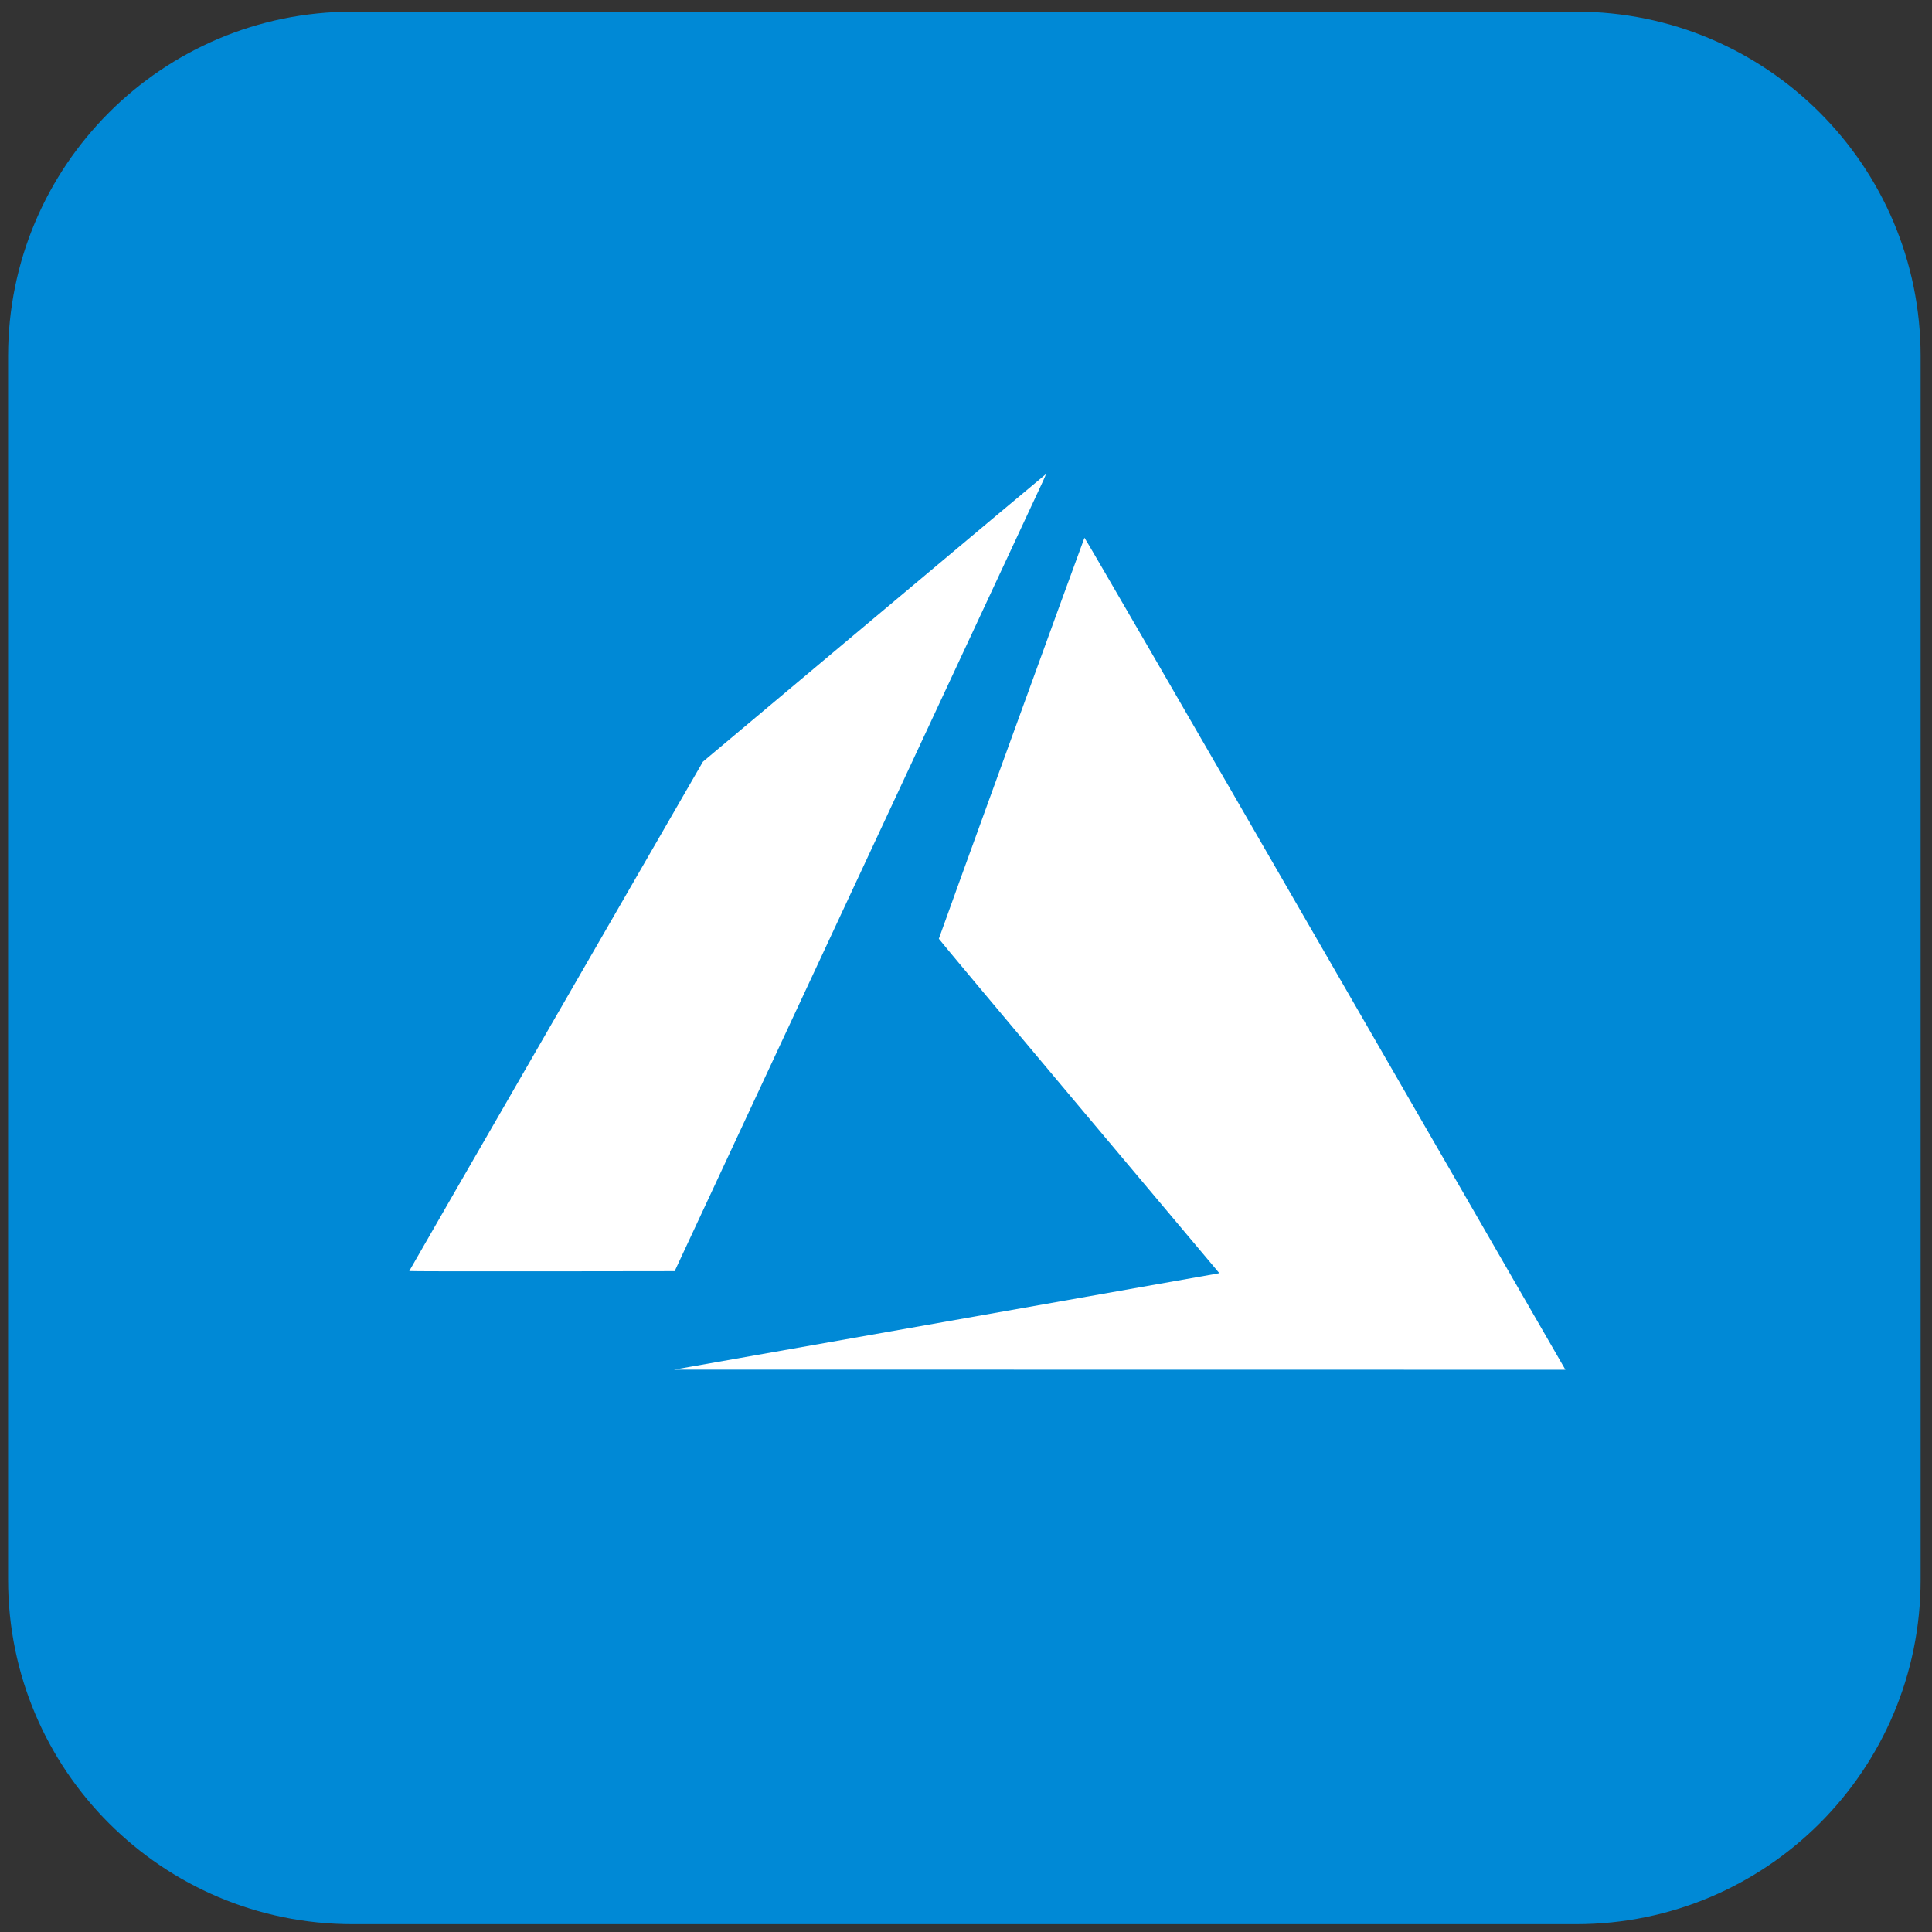 <?xml version="1.0" encoding="UTF-8"?>
<svg width="130px" height="130px" viewBox="0 0 130 130" version="1.1" xmlns="http://www.w3.org/2000/svg" xmlns:xlink="http://www.w3.org/1999/xlink">
    <rect x="0" y="0" width="130" height="130" fill="#333333" stroke="none"/>
    <!-- Generator: Sketch 63.1 (92452) - https://sketch.com -->
    <title>Group 43</title>
    <desc>Created with Sketch.</desc>
    <defs>
        <path d="M23.176,0 L105.513,0 C118.313,0 128.689,10.376 128.689,23.176 L128.689,105.513 C128.689,118.313 118.313,128.689 105.513,128.689 L23.176,128.689 C10.376,128.689 1.26476607e-12,118.313 1.26476607e-12,105.513 L1.26476607e-12,23.176 C1.26476607e-12,10.376 10.376,0 23.176,0 Z" id="path-1"></path>
    </defs>
    <g id="Page-2" stroke="none" stroke-width="1" fill="none" fill-rule="evenodd">
        <g id="Group-30" transform="translate(0, 0.785)">
            <g id="Rectangle-Copy-53" transform="translate(0.159, 0)">
                <g id="Group-43" transform="translate(0.386, 0)">
                    <mask id="mask-2" fill="white">
                        <use xlink:href="#path-1"></use>
                    </mask>
                    <use id="Mask" fill="#0089D6" xlink:href="#path-1"></use>
                    <path d="M72.425,35.398 C72.444,35.366 79.075,46.814 88.499,63.149 C97.322,78.441 104.597,91.05 104.664,91.168 L104.787,91.383 L44.81,91.375 L62.982,88.165 C72.977,86.4 81.232,84.939 81.327,84.918 L81.499,84.882 L72.063,73.658 C66.873,67.485 62.627,62.41 62.627,62.381 C62.627,62.325 72.371,35.493 72.425,35.398 Z M69.821,31.126 C69.841,31.118 69.758,31.328 69.635,31.592 C69.513,31.857 63.886,43.925 57.132,58.411 L44.852,84.749 L35.922,84.76 C31.01,84.766 26.992,84.758 26.992,84.742 C26.992,84.727 31.438,77.008 36.873,67.59 L46.753,50.467 L58.268,40.804 C64.601,35.489 69.8,31.134 69.821,31.126 Z" id="Combined-Shape" fill="#FFFFFF" mask="url(#mask-2)"></path>
                </g>
            </g>
        </g>
    </g>
</svg>